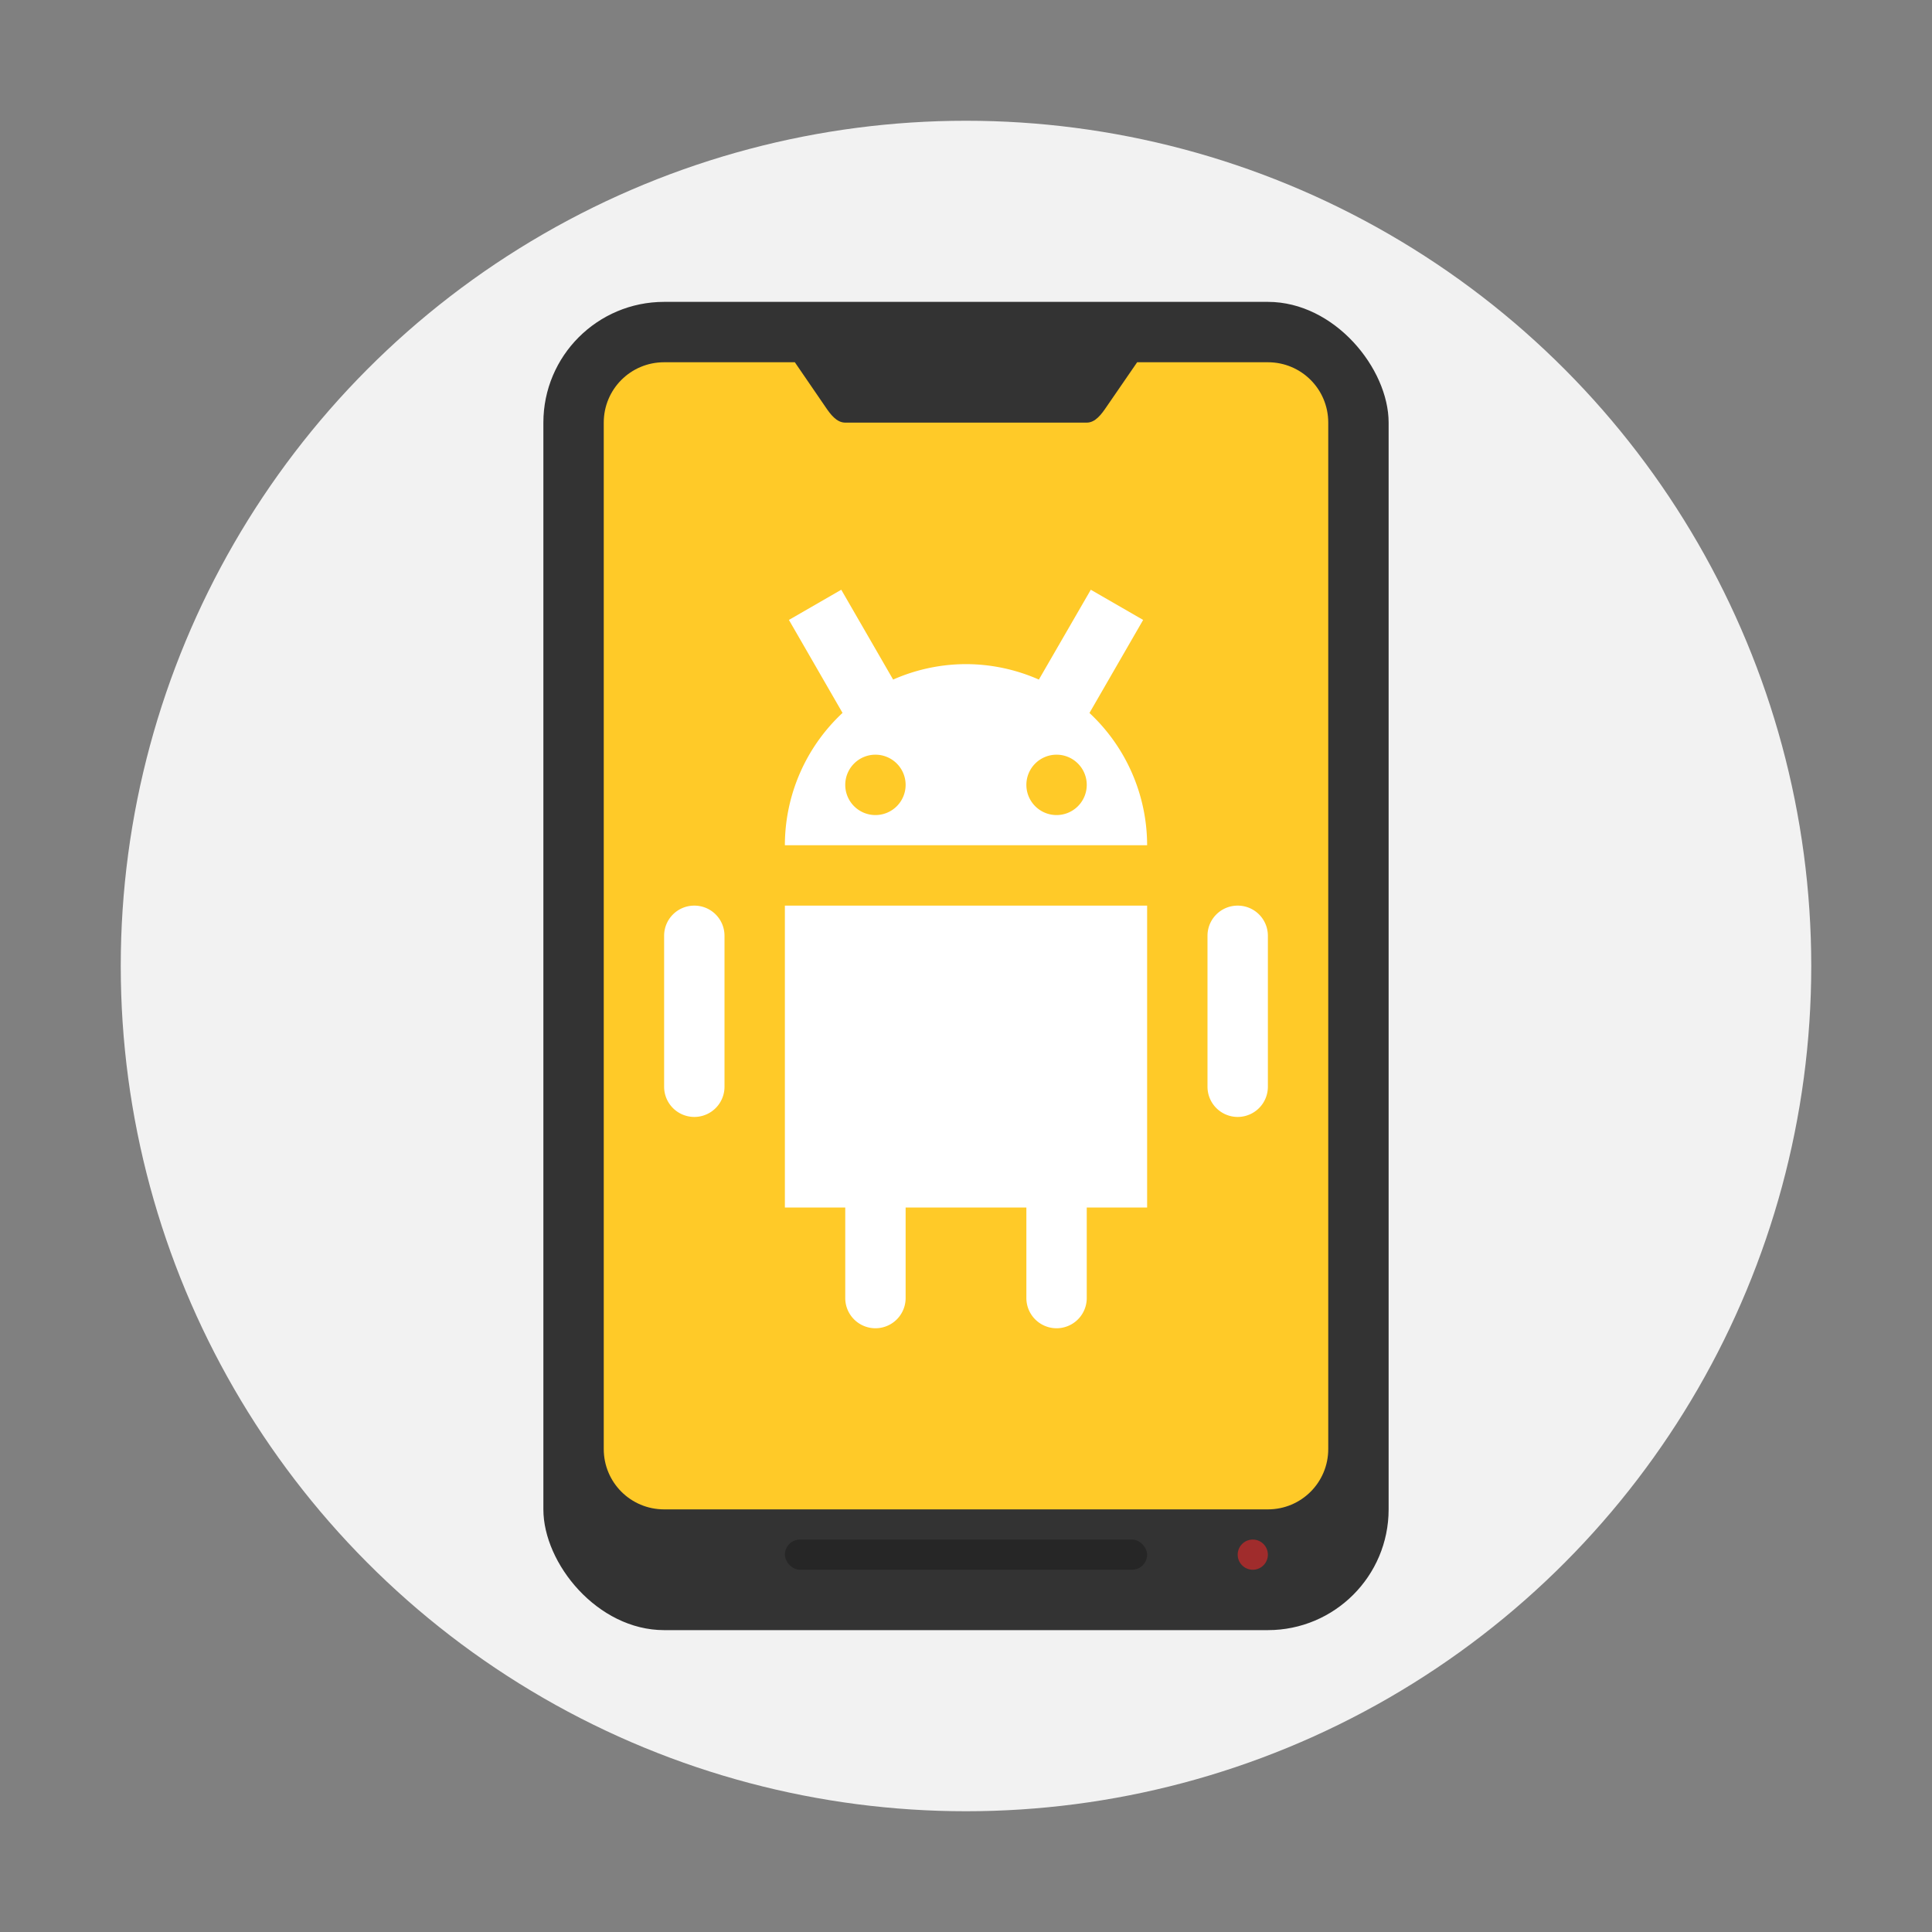 <svg width="32" height="32" version="1" xmlns="http://www.w3.org/2000/svg"><rect width="100%" height="100%" fill="#808080" stroke="none"/><circle cx="16" cy="16" r="14" fill="#f2f2f2" style="paint-order:stroke fill markers"/><rect x="9" y="5" width="14" height="22" rx="2" ry="2" fill="#333"/><path d="M11 6c-.554 0-1 .446-1 1v17c0 .554.446 1 1 1h10c.554 0 1-.446 1-1V7c0-.554-.446-1-1-1h-2.165l-.509.74c-.081.119-.182.26-.326.26h-4c-.144 0-.247-.14-.328-.26L13.165 6H11z" fill="#ffca28"/><g stroke-width=".5"><rect x="13" y="25.5" width="6" height=".5" ry=".25" opacity=".25" style="paint-order:stroke fill markers"/><circle cx="20.75" cy="25.75" r=".25" fill="#a02c2c" style="paint-order:stroke fill markers"/><path d="m13.934 9.768-.867.5.888 1.54A3 3 0 0 0 13 14h6a3 3 0 0 0-.955-2.191l.889-1.541-.867-.5-.86 1.488A3 3 0 0 0 16 11a3 3 0 0 0-1.207.256l-.859-1.488zM14.5 12.5a.5.5 0 0 1 .5.5.5.5 0 0 1-.5.5.5.5 0 0 1-.5-.5.5.5 0 0 1 .5-.5zm3 0a.5.5 0 0 1 .5.5.5.5 0 0 1-.5.5.5.5 0 0 1-.5-.5.5.5 0 0 1 .5-.5zm-6 2.5c-.277 0-.5.223-.5.5V18a.499.499 0 1 0 1 0v-2.5c0-.277-.223-.5-.5-.5zm1.5 0v5h1v1.5a.499.499 0 1 0 1 0V20h2v1.5a.499.499 0 1 0 1 0V20h1v-5h-6zm7.5 0c-.277 0-.5.223-.5.5V18a.499.499 0 1 0 1 0v-2.5c0-.277-.223-.5-.5-.5z" fill="#fff" style="paint-order:stroke fill markers"/></g></svg>